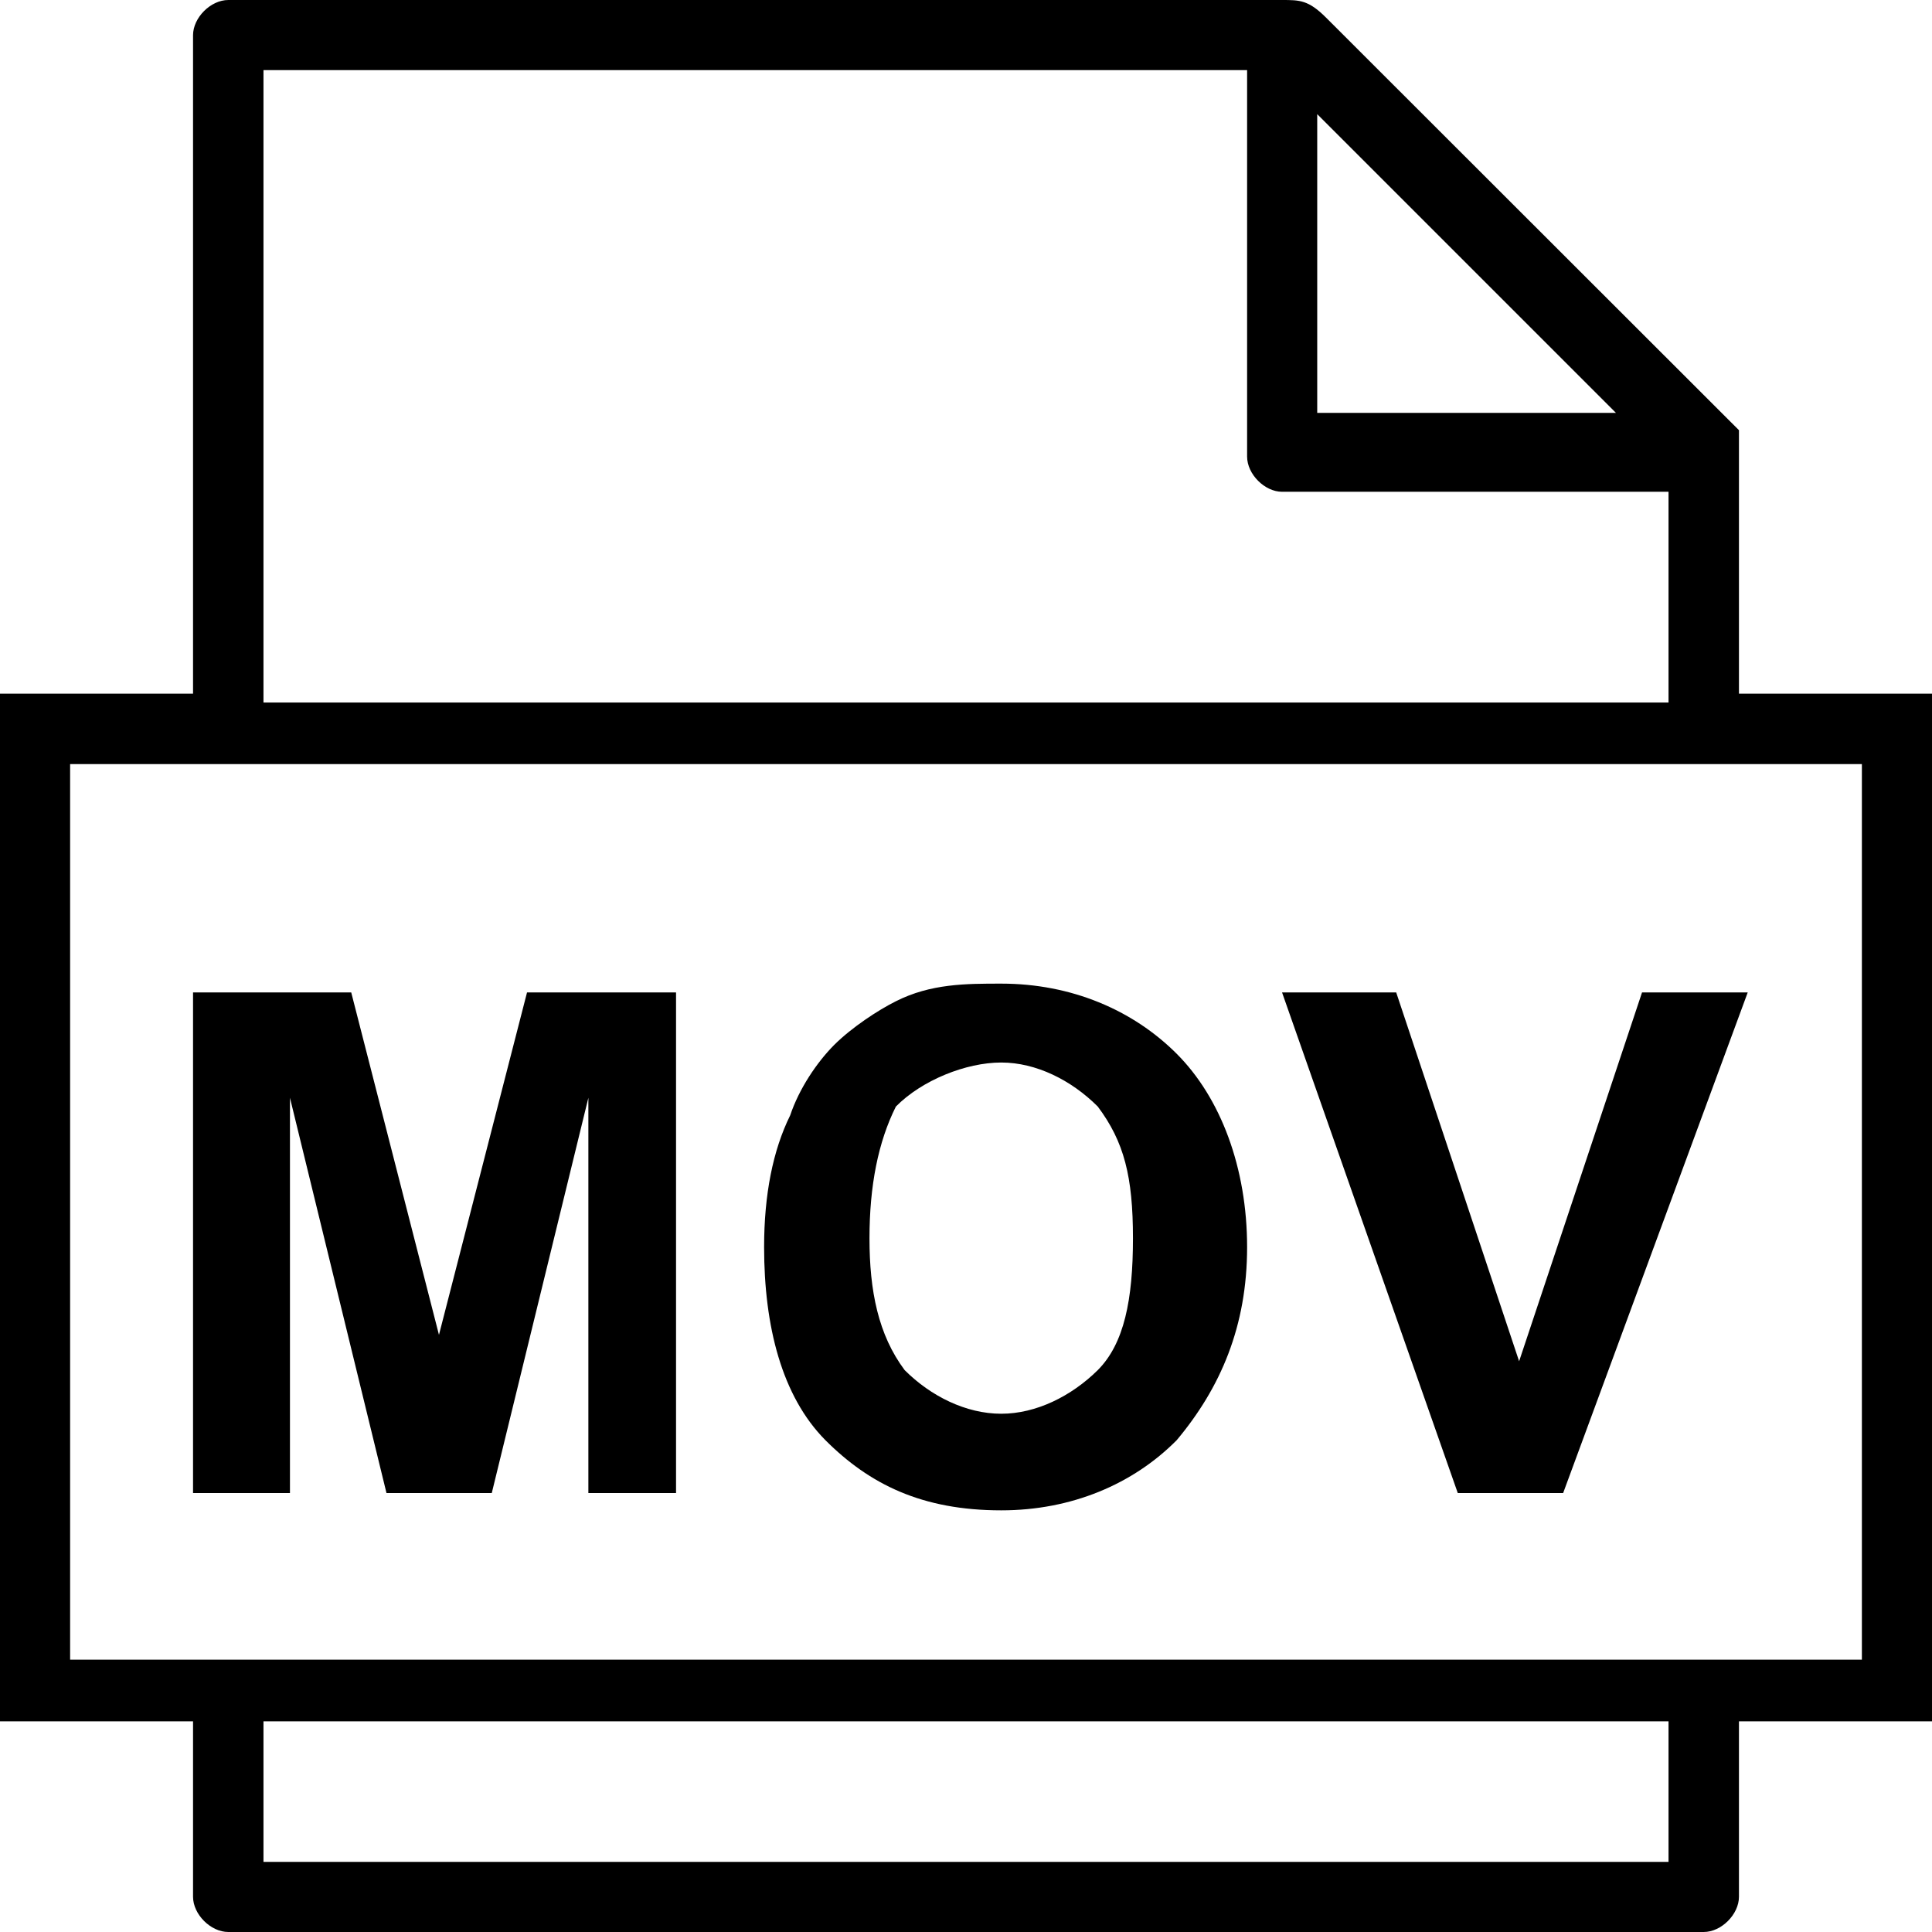 <?xml version="1.0" encoding="UTF-8"?>
<svg xmlns="http://www.w3.org/2000/svg" xmlns:xlink="http://www.w3.org/1999/xlink" width="24pt" height="24pt" viewBox="0 0 24 24" version="1.1">
<g id="surface1">
<path style=" stroke:none;fill-rule:nonzero;fill:rgb(0%,0%,0%);fill-opacity:1;" d="M 21.602 8.617 L 21.602 5.453 C 21.602 5.453 21.602 5.344 21.602 5.344 L 16.473 0.219 C 16.254 0 16.145 0 15.926 0 L 2.836 0 C 2.617 0 2.398 0.219 2.398 0.438 L 2.398 8.617 L 0 8.617 L 0 21.383 L 2.398 21.383 L 2.398 23.562 C 2.398 23.781 2.617 24 2.836 24 L 21.164 24 C 21.383 24 21.602 23.781 21.602 23.562 L 21.602 21.383 L 24 21.383 L 24 8.617 Z M 16.363 1.418 L 20.074 5.129 L 16.363 5.129 Z M 3.273 0.871 L 15.492 0.871 L 15.492 5.672 C 15.492 5.891 15.711 6.109 15.926 6.109 L 20.727 6.109 L 20.727 8.727 L 3.273 8.727 Z M 20.727 23.129 L 3.273 23.129 L 3.273 21.383 L 20.727 21.383 Z M 23.129 20.617 L 0.871 20.617 L 0.871 9.492 L 23.129 9.492 Z M 2.398 18.547 L 2.398 12.328 L 4.363 12.328 L 5.453 16.582 L 6.547 12.328 L 8.398 12.328 L 8.398 18.547 L 7.309 18.547 L 7.309 13.637 L 6.109 18.547 L 4.801 18.547 L 3.602 13.637 L 3.602 18.547 Z M 9.492 15.492 C 9.492 14.836 9.602 14.289 9.816 13.855 C 9.926 13.527 10.145 13.199 10.363 12.98 C 10.582 12.762 10.91 12.547 11.129 12.438 C 11.562 12.219 12 12.219 12.438 12.219 C 13.309 12.219 14.074 12.547 14.617 13.09 C 15.164 13.637 15.492 14.508 15.492 15.492 C 15.492 16.473 15.164 17.238 14.617 17.891 C 14.074 18.438 13.309 18.762 12.438 18.762 C 11.453 18.762 10.801 18.438 10.254 17.891 C 9.711 17.344 9.492 16.473 9.492 15.492 Z M 10.801 15.383 C 10.801 16.035 10.91 16.582 11.238 17.02 C 11.562 17.344 12 17.562 12.438 17.562 C 12.871 17.562 13.309 17.344 13.637 17.02 C 13.965 16.691 14.074 16.145 14.074 15.383 C 14.074 14.617 13.965 14.184 13.637 13.746 C 13.309 13.418 12.871 13.199 12.438 13.199 C 12 13.199 11.453 13.418 11.129 13.746 C 10.91 14.184 10.801 14.727 10.801 15.383 Z M 18.109 18.547 L 15.926 12.328 L 17.344 12.328 L 18.871 16.91 L 20.398 12.328 L 21.711 12.328 L 19.418 18.547 Z M 18.109 18.547 "/>
</g>
</svg>
